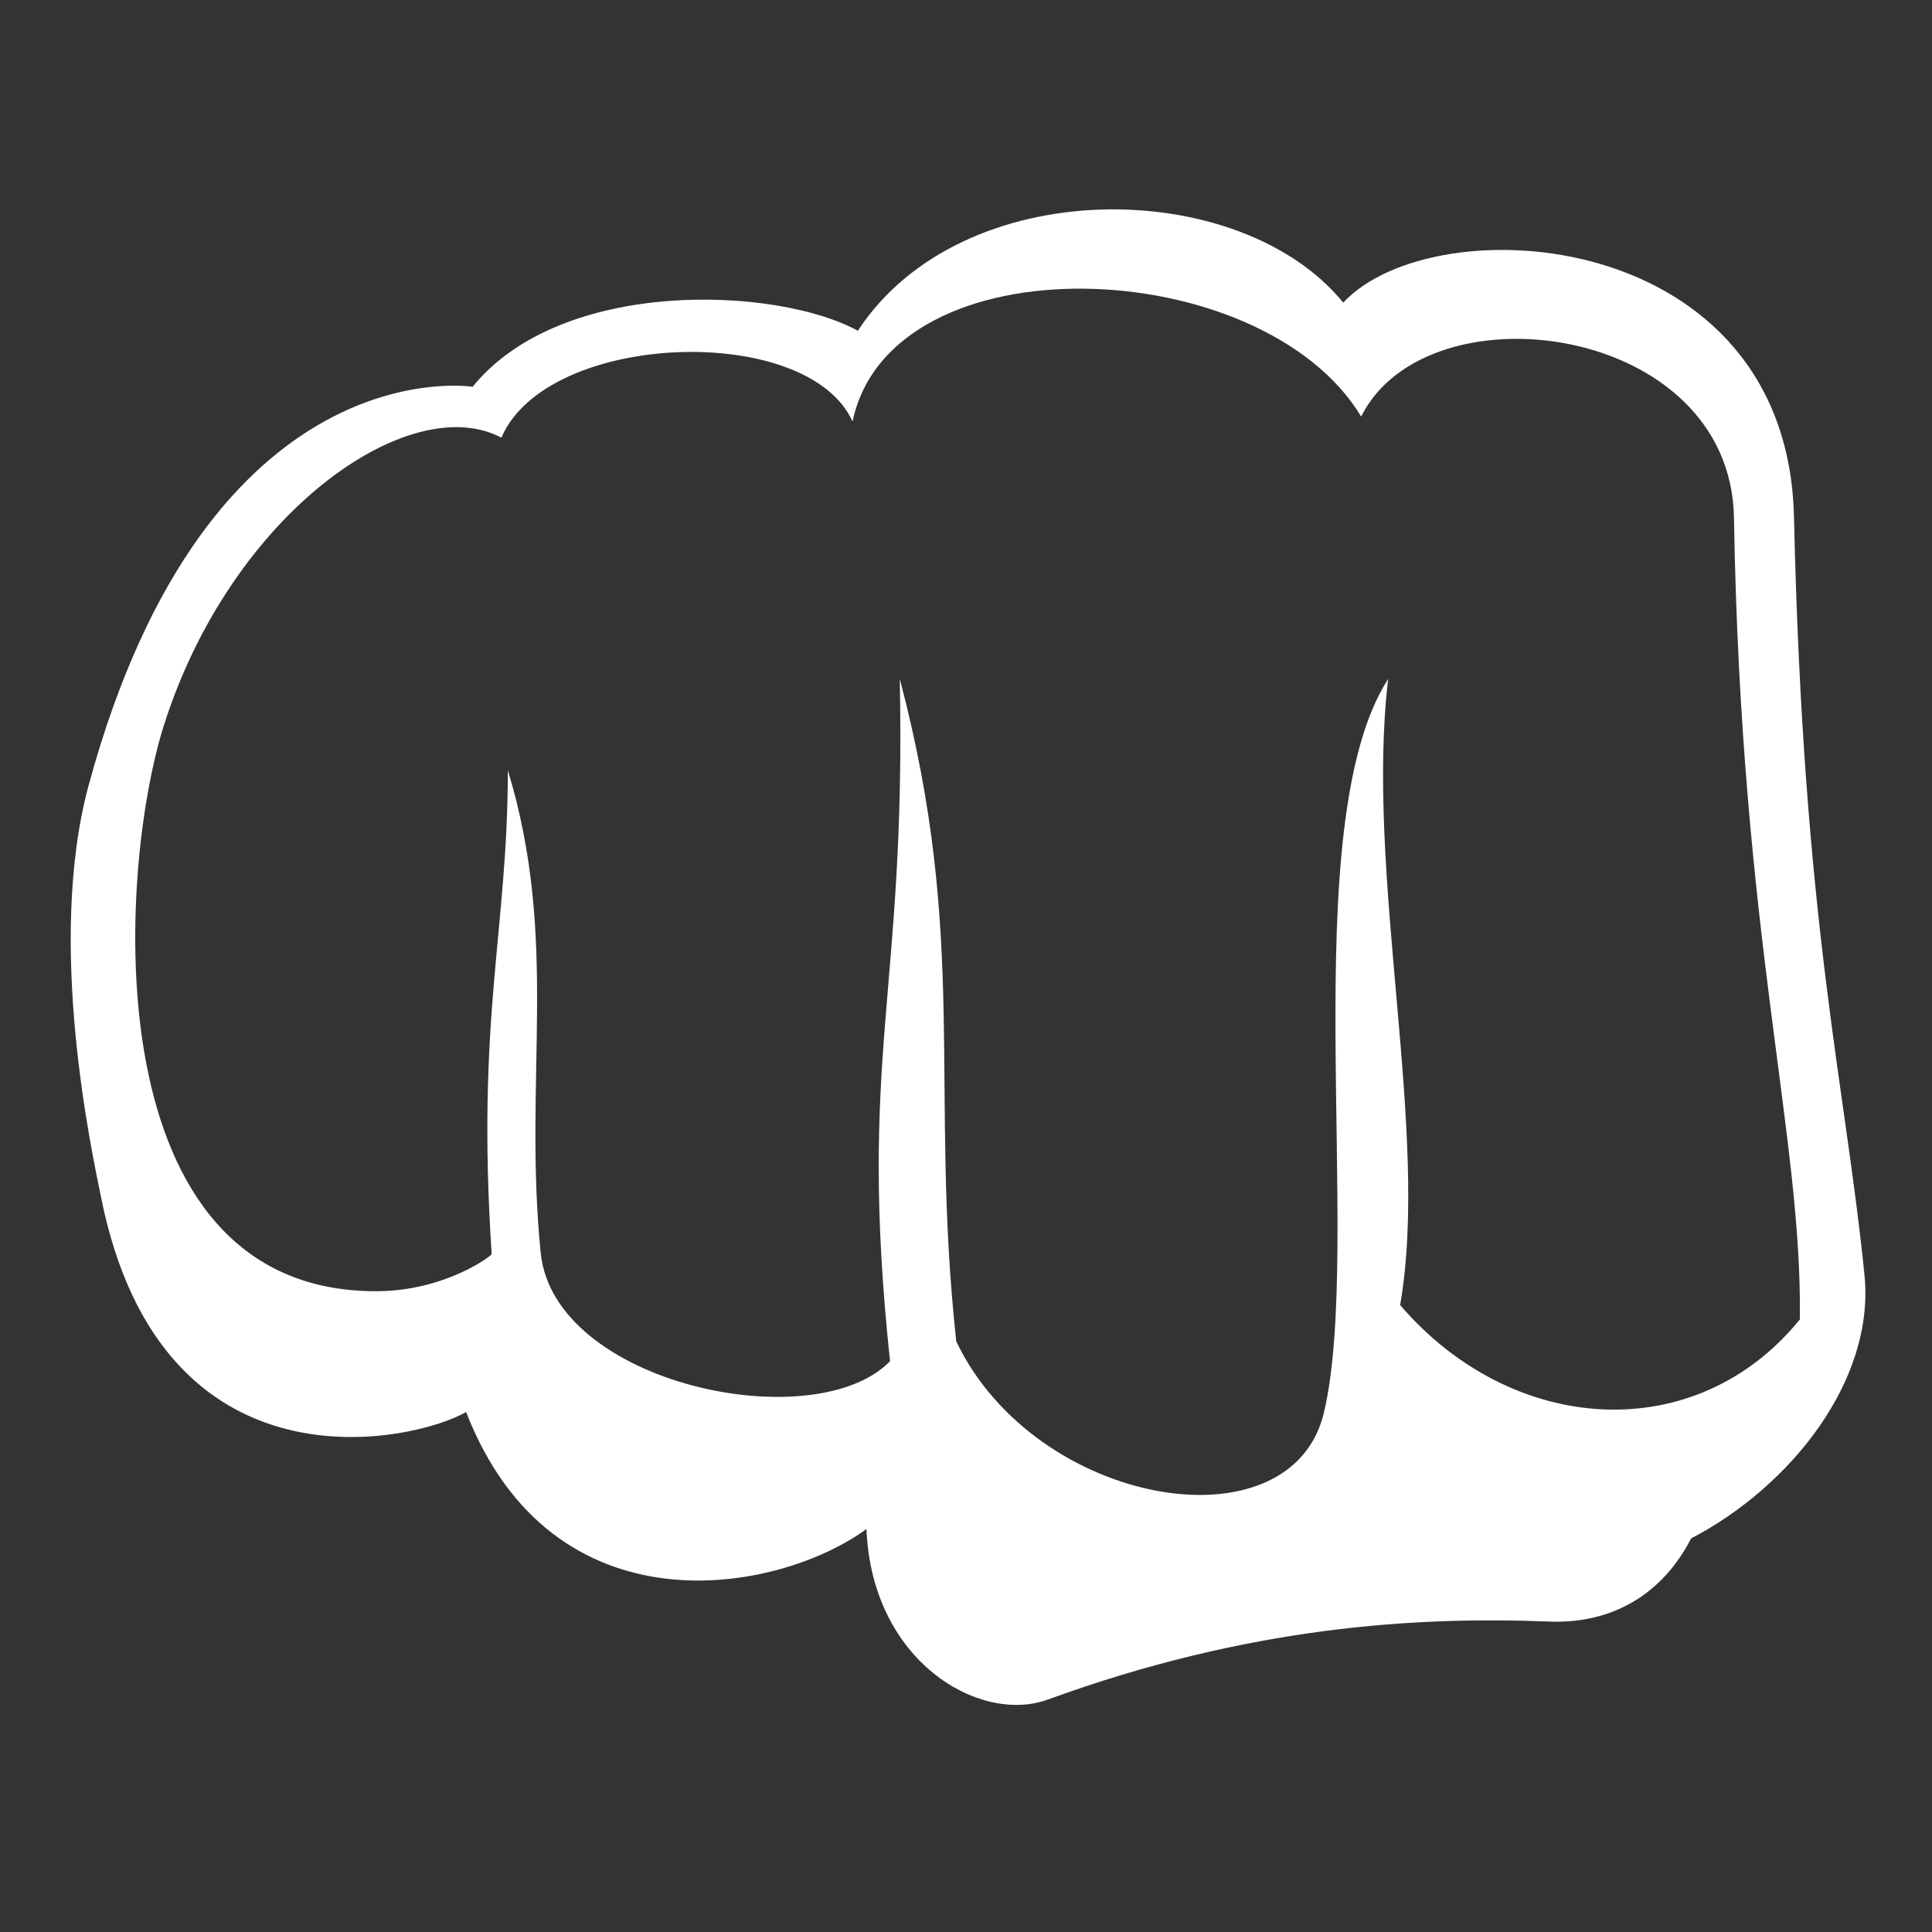 <svg width="66" height="66" viewBox="0 0 66 66" fill="none" xmlns="http://www.w3.org/2000/svg">
<rect x="0" y="0" width="66" height="66" fill="#333333" stroke="none"/>
<path d="M63.694 43.563C63.048 37.091 61.605 31.666 61.285 17.659C61.057 7.741 49.017 6.978 45.887 10.338C42.341 5.991 32.847 5.889 29.305 11.299C26.553 9.787 19.188 9.461 16.145 13.213C16.145 13.213 7.117 11.771 3.029 26.824C1.561 32.228 3.152 39.394 3.448 40.88C5.515 51.248 14.179 49.249 15.923 48.237C18.878 55.839 26.524 54.471 29.6 52.235C29.778 56.746 33.453 58.913 35.797 58.059C42.666 55.554 48.396 55.215 52.927 55.395C55.1 55.48 56.806 54.436 57.771 52.555C61.168 50.784 64.053 47.161 63.694 43.563ZM47.831 44.583C48.861 38.659 46.626 29.877 47.422 23.191C44.193 28.224 46.584 42.473 45.229 48.25C44.121 52.971 35.373 51.495 32.667 45.824C31.729 37.151 33.1 32.124 30.737 23.191C30.96 33.991 29.291 36.003 30.405 46.501C27.826 49.15 18.921 47.286 18.471 42.801C17.872 36.815 19.113 32.114 17.348 26.31C17.348 31.796 16.263 34.723 16.796 42.843C16.799 42.893 15.206 44.11 12.842 44.11C3.165 44.11 4.008 29.777 5.601 24.771C7.906 17.519 13.987 13.293 17.128 14.951C18.688 11.312 27.59 10.991 29.124 14.4C30.448 8.123 43.127 8.632 46.499 14.23C48.762 9.694 59.127 11.051 59.235 17.692C59.475 32.058 61.569 38.783 61.486 45.072C57.94 49.447 51.672 49.06 47.831 44.583Z" fill="white"/>
</svg>
